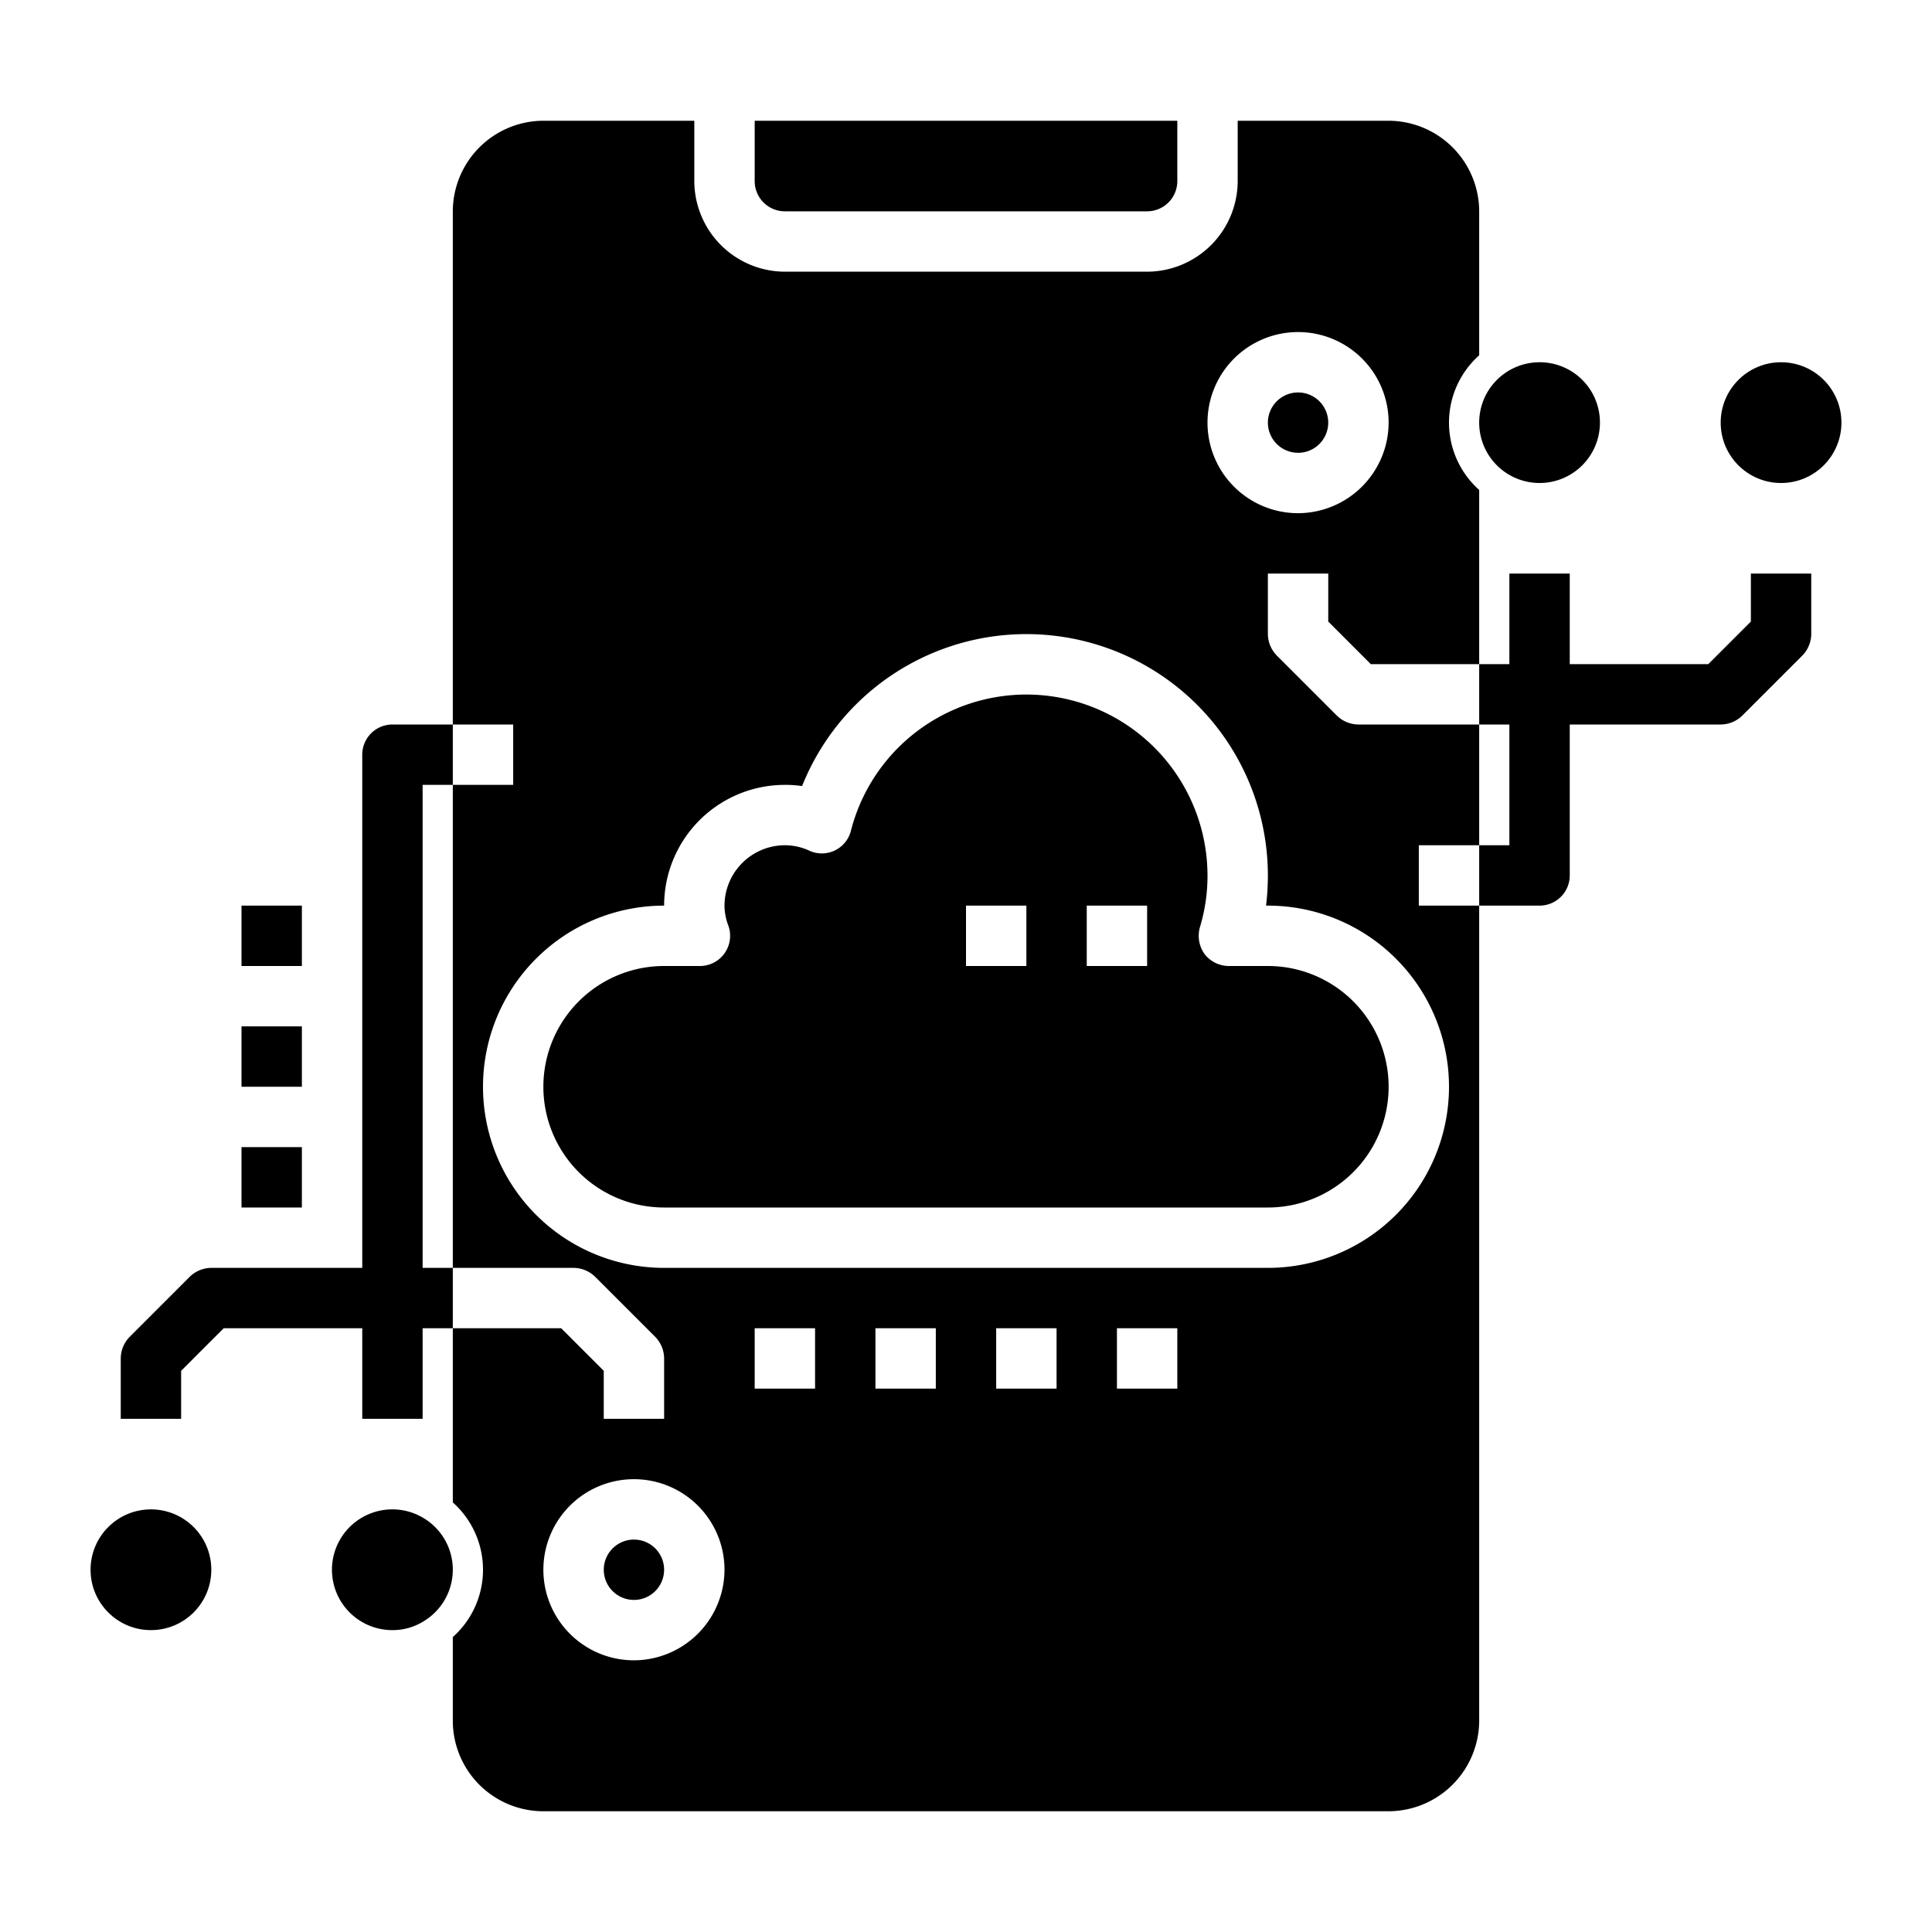 <svg xmlns="http://www.w3.org/2000/svg" viewBox="0 0 64 64" x="0px" y="0px"><g><circle cx="5" cy="52" r="2"></circle><path d="M14,50.27A2,2,0,1,0,13,54a1.936,1.936,0,0,0,1.06-.31A1.993,1.993,0,0,0,14,50.27Z"></path><circle cx="59" cy="14" r="2"></circle><path d="M51,12a2,2,0,1,0,2,2A1.995,1.995,0,0,0,51,12Z"></path><circle cx="21" cy="52" r="1"></circle><circle cx="43" cy="14" r="1"></circle><path d="M42,32H40.71a1.018,1.018,0,0,1-.81-.4,1.04,1.04,0,0,1-.15-.89A5.85,5.85,0,0,0,40,29a6,6,0,0,0-11.81-1.49.993.993,0,0,1-1.38.67A1.912,1.912,0,0,0,26,28a2.006,2.006,0,0,0-2,2,1.89,1.89,0,0,0,.13.67A1,1,0,0,1,23.18,32H22a4,4,0,0,0,0,8H42a4,4,0,0,0,0-8Zm-8,0H32V30h2Zm4,0H36V30h2Z"></path><path d="M26,7H38a1,1,0,0,0,1-1V4H25V6A1,1,0,0,0,26,7Z"></path><path d="M49,7a3.009,3.009,0,0,0-3-3H41V6a3.009,3.009,0,0,1-3,3H26a3.009,3.009,0,0,1-3-3V4H18a3.009,3.009,0,0,0-3,3V24h2v2H15V42h4a1.033,1.033,0,0,1,.71.29l2,2A1.033,1.033,0,0,1,22,45v2H20V45.41L18.59,44H15v5.77a2.986,2.986,0,0,1,0,4.46V57a3,3,0,0,0,3,3H46a3.009,3.009,0,0,0,3-3V30H47V28h2V24H45a1.033,1.033,0,0,1-.71-.29l-2-2A1.033,1.033,0,0,1,42,21V19h2v1.59L45.41,22H49V16.23a2.986,2.986,0,0,1,0-4.46ZM21,55a3,3,0,1,1,3-3A3.009,3.009,0,0,1,21,55Zm6-9H25V44h2Zm4,0H29V44h2Zm4,0H33V44h2Zm4,0H37V44h2Zm9-10a6,6,0,0,1-6,6H22a6,6,0,0,1,0-12,4,4,0,0,1,4-4,3.642,3.642,0,0,1,.57.04A8,8,0,0,1,42,29a8.386,8.386,0,0,1-.06,1H42A6,6,0,0,1,48,36ZM43,17a3,3,0,1,1,3-3A3.009,3.009,0,0,1,43,17Z"></path><rect x="8" y="38" width="2" height="2"></rect><rect x="8" y="34" width="2" height="2"></rect><rect x="8" y="30" width="2" height="2"></rect><path d="M60,19v2a1.033,1.033,0,0,1-.29.71l-2,2A1.033,1.033,0,0,1,57,24H52v5a1,1,0,0,1-1,1H49V28h1V24H49V22h1V19h2v3h4.59L58,20.59V19Z"></path><path d="M14,26V42h1v2H14v3H12V44H7.41L6,45.41V47H4V45a1.033,1.033,0,0,1,.29-.71l2-2A1.033,1.033,0,0,1,7,42h5V25a1,1,0,0,1,1-1h2v2Z"></path></g></svg>